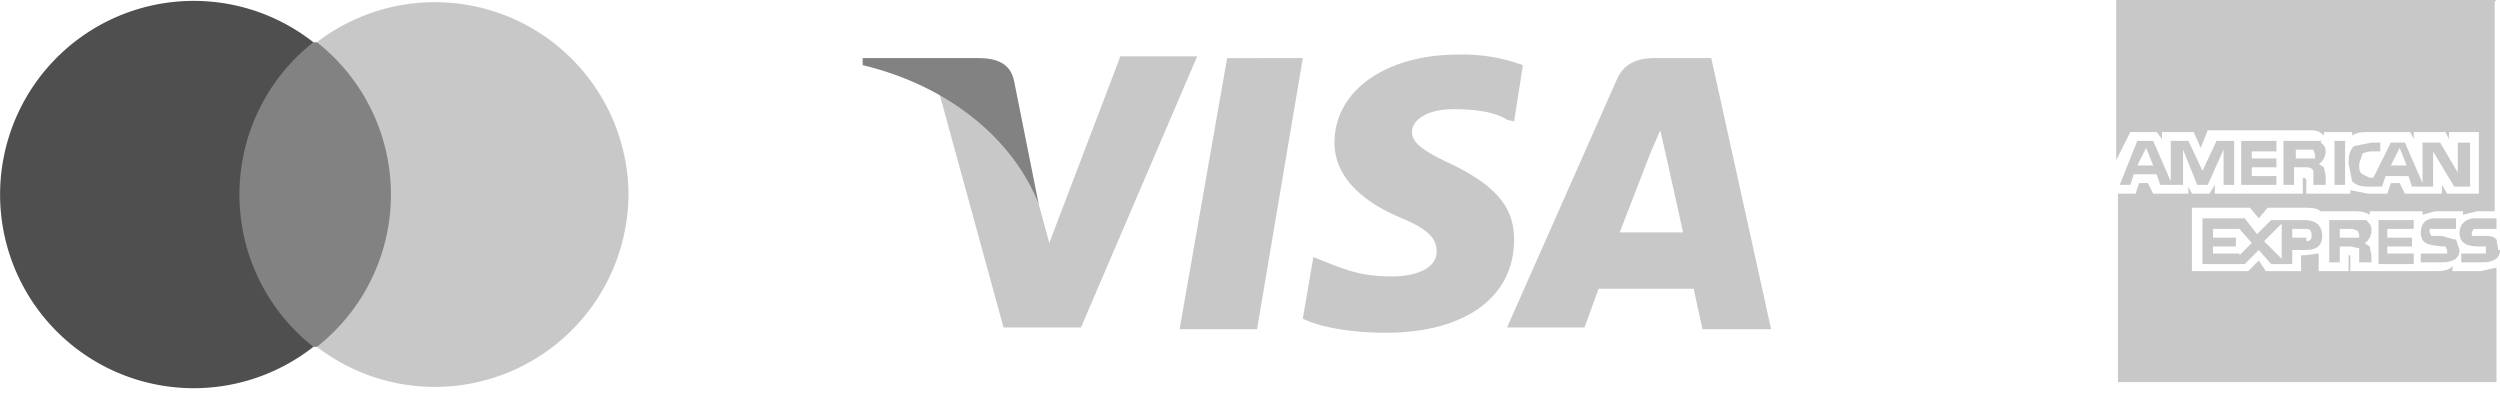 <svg xmlns="http://www.w3.org/2000/svg" fill="none" viewBox="0 0 142 23">
    <path fill="#828282" d="M22.7 2.4H13v17.3h9.7V2.4z" />
    <path fill="#4F4F4F" d="M13.6 11a11 11 0 014.2-8.6 11 11 0 100 17.3 11 11 0 01-4.2-8.7z" />
    <path fill="#C8C8C8"
        d="M35.7 11A11 11 0 0118 19.7a11 11 0 000-17.3A11 11 0 0135.7 11zM67 18.7l2.7-15.4H74l-2.6 15.4H67zM86.5 3.7a10 10 0 00-3.7-.6c-4 0-7 2-7 5 0 2.2 2 3.5 3.6 4.2 1.7.7 2.2 1.2 2.2 2 0 1-1.3 1.4-2.5 1.4-1.7 0-2.5-.3-4-.9l-.5-.2-.6 3.5c1 .5 2.8.8 4.7.8 4.5 0 7.3-2 7.3-5.3 0-1.8-1-3-3.4-4.2-1.5-.7-2.4-1.2-2.4-1.9 0-.6.7-1.3 2.4-1.3 1.3 0 2.4.2 3 .6l.4.1.5-3.2zM97.2 3.3H94c-1 0-1.8.3-2.2 1.3l-6.2 14H90l.8-2.2h5.4l.5 2.3h3.9L97.2 3.3zM92 13.2l1.7-4.4.6-1.4.3 1.3 1 4.5H92zM63.6 3.3l-4 10.5-.6-2.2a12 12 0 00-5.7-6.5L57 18.6h4.4L68 3.2h-4.4v.1z" />
    <path fill="#828282" d="M55.7 3.3H49v.4C54 4.9 57.6 8 59 11.6l-1.4-7c-.2-1-1-1.3-2-1.3z" />
    <path fill="#C8C8C8" fill-rule="evenodd"
        d="M142 14.2c0 .5-.4.7-1 .7h-1.2v-.5h1.4v-.2-.2h-.2c-.6 0-1.3 0-1.3-.8 0-.4.3-.8.9-.8h1.2v.6h-1.3l-.1.2v.2h.6c.4 0 .6 0 .8.2l.1.6zm-2.6-.6l-.7-.2h-.6l-.1-.2V13H139.5v-.6h-1.2c-.6 0-.8.4-.8.8 0 .8.7.7 1.2.8h.2l.1.2v.2h-1.5v.5h1.2c.6 0 1-.2 1-.7l-.2-.6zm-2.3.8h-1.5V14h1.4v-.5h-1.4V13h1.5v-.5h-2V15h2v-.5zm-2.7-1.9H132.3v2.4h.6V14h.6l.5.1v.8h.7v-.4l-.1-.5-.3-.2c.1 0 .4-.3.4-.7 0-.3-.1-.4-.3-.6zm-3.4 0h-2l-.8.8-.7-.9h-2.4V15h2.4l.8-.8.7.8h1.2v-.8h.7c.5 0 1-.1 1-.8 0-.7-.5-.9-1-.9zm3 1h-1.1V13h.7l.3.1.1.2v.3zm-3 0h-.8V13h.8c.2 0 .3.1.3.4 0 .2-.1.3-.3.3zm-2.4.2l1-1v2l-1-1zm-1.4.7h-1.5V14h1.3v-.5h-1.3V13h1.5l.7.8-.7.7zm13-3.8h-.8l-1.2-2v2H137l-.2-.6h-1.3l-.2.6h-.7c-.3 0-.7 0-1-.3l-.2-1c0-.3 0-.7.3-1l1-.2h.5v.5h-.6l-.4.1-.2.6c0 .3 0 .5.2.6l.4.2h.2l1-2h.8l1 2.3V8.1h1l1 1.7V8.1h.7v2.5zM133.2 8h-.6v2.5h.6V8zm-1.3 0H129.7v2.5h.6v-1h.6c.2 0 .4 0 .5.2v.8h.7V10l-.1-.5-.3-.2c.1 0 .4-.3.4-.7 0-.2-.1-.4-.3-.5zm-2.6 2h-1.4v-.5h1.4V9h-1.4v-.4h1.4V8h-2v2.5h2V10zm-2.4-2h-1l-.8 1.7-.8-1.7h-1v2.3l-1-2.3h-.9l-1 2.5h.6l.2-.6h1.3l.2.6h1.3v-2l.8 2h.6l.9-2v2h.6V8zm9.8 1.4l-.4-1-.5 1h.9zm-5.3-.4h-1v-.5h1l.1.3V9zm-10 .4l.5-1 .4 1h-.9zM141.8 0h-21.6v9.1l.8-1.6h1.5l.3.4v-.4h1.8l.4.9.4-1h5.9c.3 0 .5.1.7.3v-.2h1.6v.2c.3-.2.6-.2 1-.2h2.3l.2.4v-.4h1.8l.2.4v-.4h1.7V11H139l-.3-.5v.5h-2.1l-.3-.6h-.5l-.2.6h-1.1l-1-.2v.2H131v-.8l-.1-.1h-.1v.9h-5v-.5l-.3.5h-1l-.2-.4v.4h-2l-.3-.6h-.5l-.2.6h-1v10.7h21.5v-6.5l-.9.2h-1.6v-.3c-.1.2-.5.3-.8.3h-5v-.9h-.1v.9h-1.7v-1l-.8.1h-.2v.9h-2l-.4-.6-.6.6h-3.2v-3.6h3.3l.5.6.5-.6h2.1c.3 0 .7 0 .9.2V12h2c.1 0 .5 0 .8.2V12h3v.2l.7-.2h1.6v.2l.8-.2h1V.1z"
        clip-rule="evenodd" />
</svg>
